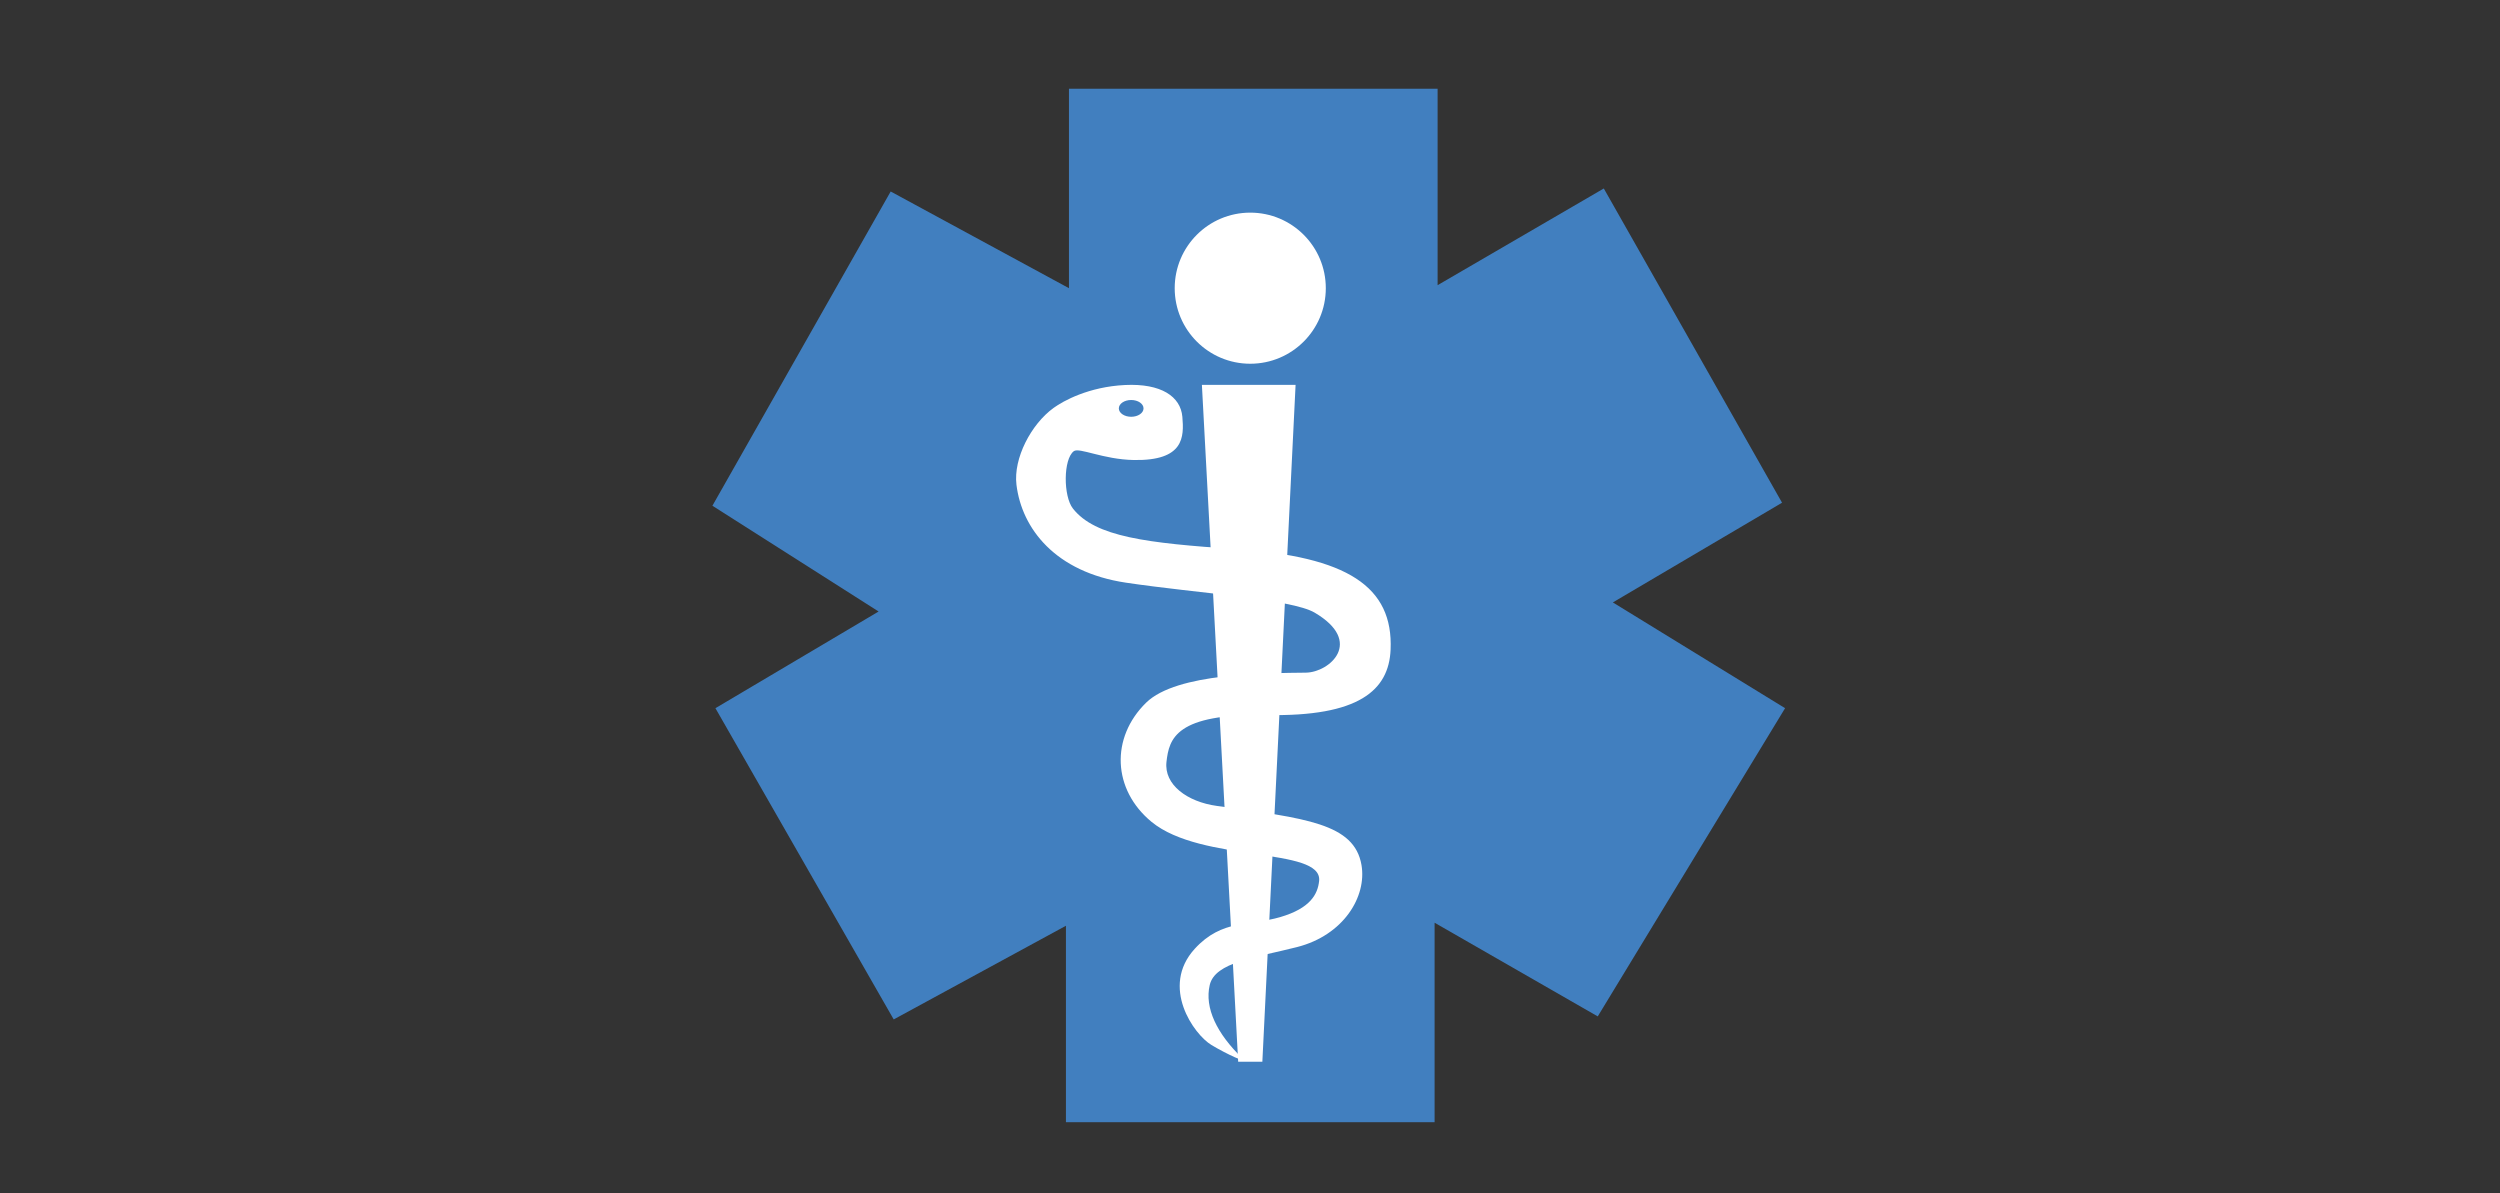 <?xml version="1.0" encoding="utf-8"?>
<!-- Generator: Adobe Illustrator 16.0.0, SVG Export Plug-In . SVG Version: 6.00 Build 0)  -->
<!DOCTYPE svg PUBLIC "-//W3C//DTD SVG 1.1//EN" "http://www.w3.org/Graphics/SVG/1.1/DTD/svg11.dtd">
<svg version="1.1" id="Layer_1" xmlns="http://www.w3.org/2000/svg" xmlns:xlink="http://www.w3.org/1999/xlink" x="0px" y="0px"
	 width="176.04px" height="84.02px" viewBox="0 0 176.04 84.02" enable-background="new 0 0 176.04 84.02" xml:space="preserve">
<rect x="0" y="0" width="176.04" height="84.02" fill="#333333" stroke="none"/>
<g>
	<polygon fill="#417FBF" points="62.718,13.484 50.165,35.612 61.868,43.06 50.377,49.868 62.931,71.784 75.059,65.188 
		75.059,79.019 101.019,79.019 101.019,64.975 112.507,71.571 125.698,49.868 113.57,42.42 125.485,35.399 112.933,13.272 
		101.23,20.081 101.23,6.25 75.271,6.25 75.271,20.293 	"/>
	<circle fill="#FFFFFF" cx="88.038" cy="20.293" r="5.32"/>
	<polygon fill="#FFFFFF" points="84.633,27.102 91.23,27.102 88.89,74.763 87.187,74.763 	"/>
	<path fill="#FFFFFF" d="M83.257,29.348c-0.125-1.429-1.492-2.36-4.039-2.237c-2.548,0.124-4.35,1.118-5.033,1.616
		c-1.578,1.146-2.835,3.545-2.61,5.405c0.374,3.09,2.734,6.151,7.705,6.897c4.97,0.745,11.647,1.141,13.295,2.112
		c3.481,2.05,1.053,4.202-0.62,4.225c-2.744,0.037-9.088,0.001-11.247,2.112c-2.521,2.467-2.371,6.124,0.373,8.389
		c3.542,2.92,12.055,1.74,11.807,4.163c-0.097,0.94-0.621,1.926-2.734,2.547c-2.112,0.623-4.102,0.125-6.027,2.236
		c-2.438,2.676-0.062,6.028,1.181,6.773c1.058,0.636,2.617,1.359,2.174,0.933c-1.801-1.74-2.671-3.542-2.298-5.157
		c0.372-1.616,3.229-1.927,6.151-2.674c3.284-0.838,4.916-3.558,4.536-5.776c-0.505-2.932-3.915-3.293-10.19-4.163
		c-2.077-0.288-3.728-1.491-3.542-3.106c0.186-1.616,0.621-3.418,7.083-3.293c6.462,0.123,8.573-1.74,8.698-4.599
		c0.194-4.46-3.061-6.558-10.874-7.084c-6.303-0.423-9.927-0.861-11.495-2.857c-0.684-0.87-0.684-3.48,0.062-4.039
		c0.378-0.284,2.069,0.583,4.226,0.622C83.38,32.455,83.38,30.777,83.257,29.348z"/>
	<ellipse fill="#417FBF" cx="79.653" cy="28.757" rx="0.87" ry="0.591"/>
</g>
</svg>
